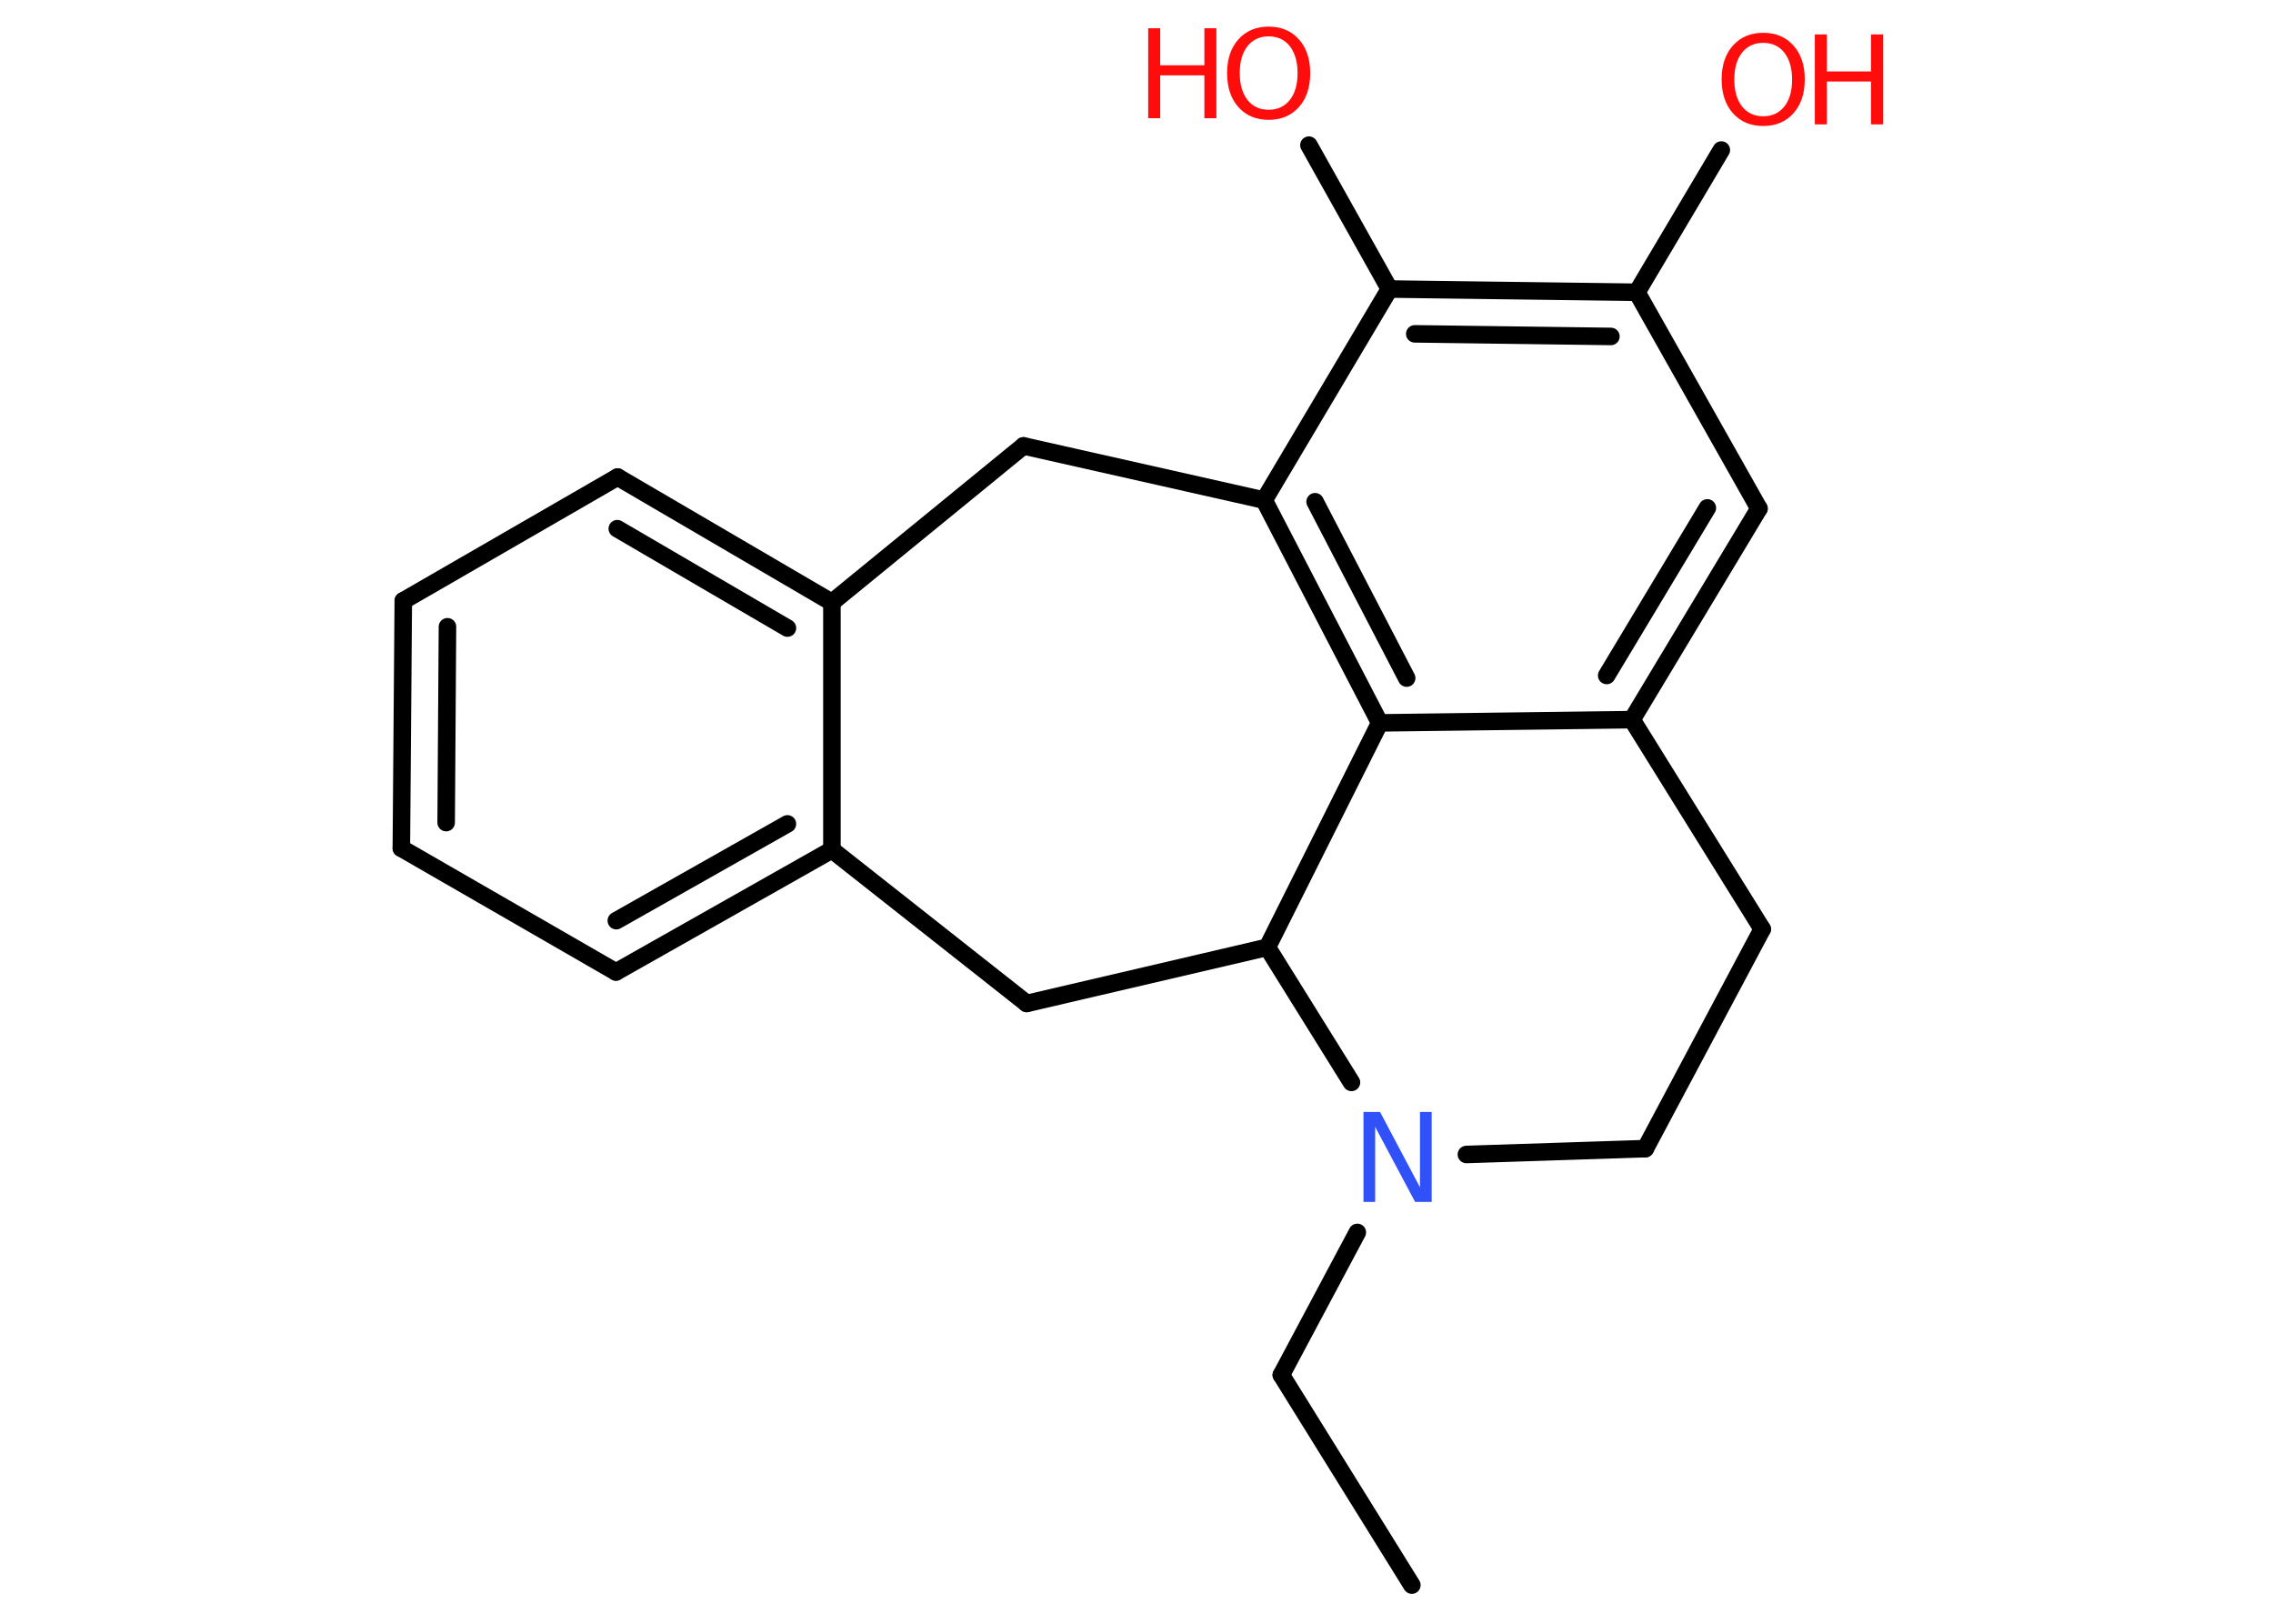 <?xml version='1.0' encoding='UTF-8'?>
<!DOCTYPE svg PUBLIC "-//W3C//DTD SVG 1.1//EN" "http://www.w3.org/Graphics/SVG/1.1/DTD/svg11.dtd">
<svg version='1.2' xmlns='http://www.w3.org/2000/svg' xmlns:xlink='http://www.w3.org/1999/xlink' width='70.0mm' height='50.0mm' viewBox='0 0 70.0 50.0'>
  <desc>Generated by the Chemistry Development Kit (http://github.com/cdk)</desc>
  <g stroke-linecap='round' stroke-linejoin='round' stroke='#000000' stroke-width='.54' fill='#FF0D0D'>
    <rect x='.0' y='.0' width='70.0' height='50.0' fill='#FFFFFF' stroke='none'/>
    <g id='mol1' class='mol'>
      <line id='mol1bnd1' class='bond' x1='43.48' y1='48.81' x2='39.46' y2='42.34'/>
      <line id='mol1bnd2' class='bond' x1='39.46' y1='42.34' x2='41.8' y2='37.95'/>
      <line id='mol1bnd3' class='bond' x1='45.16' y1='35.55' x2='50.67' y2='35.37'/>
      <line id='mol1bnd4' class='bond' x1='50.67' y1='35.37' x2='54.27' y2='28.61'/>
      <line id='mol1bnd5' class='bond' x1='54.27' y1='28.61' x2='50.26' y2='22.16'/>
      <g id='mol1bnd6' class='bond'>
        <line x1='50.26' y1='22.16' x2='54.17' y2='15.66'/>
        <line x1='49.48' y1='20.8' x2='52.58' y2='15.64'/>
      </g>
      <line id='mol1bnd7' class='bond' x1='54.17' y1='15.66' x2='50.41' y2='9.0'/>
      <line id='mol1bnd8' class='bond' x1='50.41' y1='9.0' x2='53.01' y2='4.62'/>
      <g id='mol1bnd9' class='bond'>
        <line x1='50.41' y1='9.0' x2='42.79' y2='8.9'/>
        <line x1='49.61' y1='10.36' x2='43.57' y2='10.28'/>
      </g>
      <line id='mol1bnd10' class='bond' x1='42.79' y1='8.9' x2='40.31' y2='4.47'/>
      <line id='mol1bnd11' class='bond' x1='42.79' y1='8.9' x2='38.93' y2='15.4'/>
      <g id='mol1bnd12' class='bond'>
        <line x1='38.93' y1='15.4' x2='42.49' y2='22.26'/>
        <line x1='40.5' y1='15.45' x2='43.32' y2='20.88'/>
      </g>
      <line id='mol1bnd13' class='bond' x1='50.26' y1='22.16' x2='42.49' y2='22.26'/>
      <line id='mol1bnd14' class='bond' x1='42.49' y1='22.26' x2='39.03' y2='29.17'/>
      <line id='mol1bnd15' class='bond' x1='41.62' y1='33.33' x2='39.03' y2='29.17'/>
      <line id='mol1bnd16' class='bond' x1='39.03' y1='29.17' x2='31.62' y2='30.9'/>
      <line id='mol1bnd17' class='bond' x1='31.62' y1='30.9' x2='25.62' y2='26.17'/>
      <g id='mol1bnd18' class='bond'>
        <line x1='18.97' y1='29.93' x2='25.62' y2='26.17'/>
        <line x1='18.98' y1='28.35' x2='24.25' y2='25.37'/>
      </g>
      <line id='mol1bnd19' class='bond' x1='18.97' y1='29.93' x2='12.36' y2='26.12'/>
      <g id='mol1bnd20' class='bond'>
        <line x1='12.42' y1='18.5' x2='12.36' y2='26.12'/>
        <line x1='13.78' y1='19.3' x2='13.74' y2='25.33'/>
      </g>
      <line id='mol1bnd21' class='bond' x1='12.42' y1='18.5' x2='19.02' y2='14.69'/>
      <g id='mol1bnd22' class='bond'>
        <line x1='25.62' y1='18.55' x2='19.02' y2='14.69'/>
        <line x1='24.25' y1='19.34' x2='19.01' y2='16.28'/>
      </g>
      <line id='mol1bnd23' class='bond' x1='25.62' y1='26.17' x2='25.62' y2='18.55'/>
      <line id='mol1bnd24' class='bond' x1='25.62' y1='18.55' x2='31.52' y2='13.73'/>
      <line id='mol1bnd25' class='bond' x1='38.93' y1='15.4' x2='31.52' y2='13.73'/>
      <path id='mol1atm3' class='atom' d='M42.0 34.24h.5l1.23 2.32v-2.32h.36v2.77h-.51l-1.23 -2.31v2.31h-.36v-2.77z' stroke='none' fill='#3050F8'/>
      <g id='mol1atm9' class='atom'>
        <path d='M54.3 1.32q-.41 .0 -.65 .3q-.24 .3 -.24 .83q.0 .52 .24 .83q.24 .3 .65 .3q.41 .0 .65 -.3q.24 -.3 .24 -.83q.0 -.52 -.24 -.83q-.24 -.3 -.65 -.3zM54.3 1.01q.58 .0 .93 .39q.35 .39 .35 1.04q.0 .66 -.35 1.05q-.35 .39 -.93 .39q-.58 .0 -.93 -.39q-.35 -.39 -.35 -1.05q.0 -.65 .35 -1.04q.35 -.39 .93 -.39z' stroke='none'/>
        <path d='M55.89 1.06h.37v1.14h1.36v-1.14h.37v2.77h-.37v-1.32h-1.36v1.32h-.37v-2.77z' stroke='none'/>
      </g>
      <g id='mol1atm11' class='atom'>
        <path d='M39.07 1.12q-.41 .0 -.65 .3q-.24 .3 -.24 .83q.0 .52 .24 .83q.24 .3 .65 .3q.41 .0 .65 -.3q.24 -.3 .24 -.83q.0 -.52 -.24 -.83q-.24 -.3 -.65 -.3zM39.07 .82q.58 .0 .93 .39q.35 .39 .35 1.04q.0 .66 -.35 1.05q-.35 .39 -.93 .39q-.58 .0 -.93 -.39q-.35 -.39 -.35 -1.05q.0 -.65 .35 -1.04q.35 -.39 .93 -.39z' stroke='none'/>
        <path d='M35.36 .87h.37v1.14h1.36v-1.14h.37v2.77h-.37v-1.32h-1.36v1.32h-.37v-2.77z' stroke='none'/>
      </g>
    </g>
  </g>
</svg>
